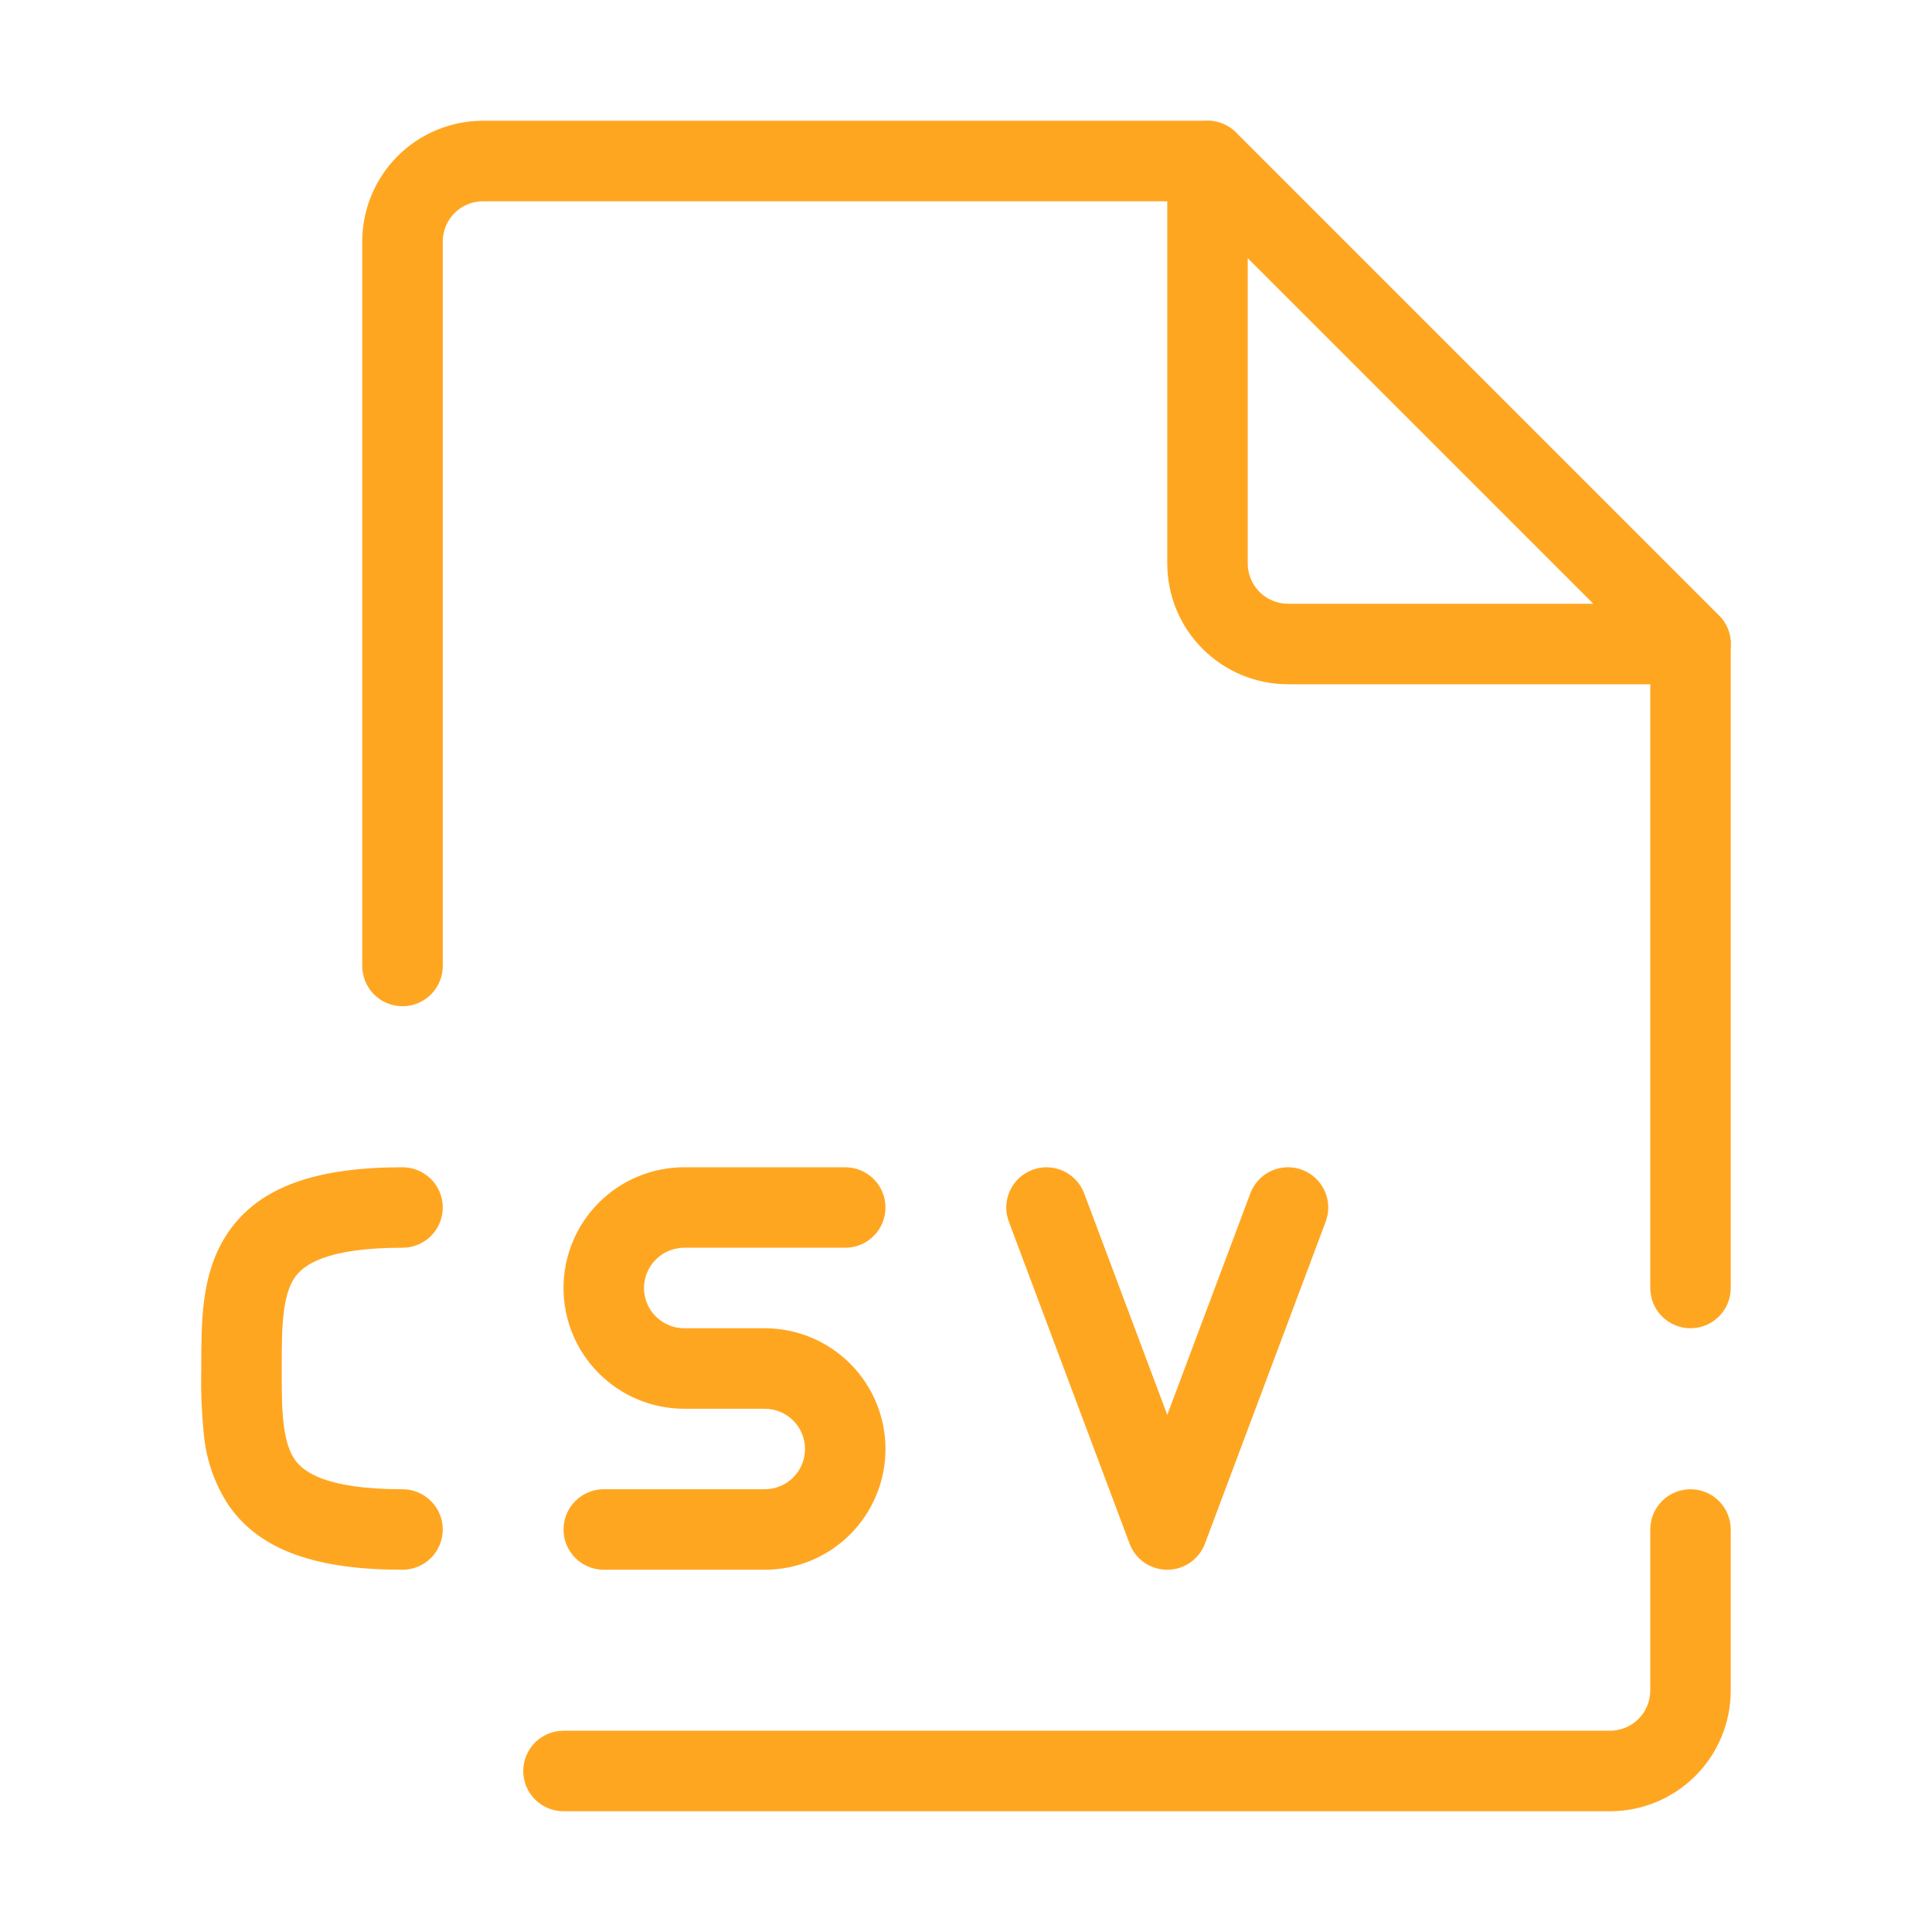 <svg width="40" height="40" viewBox="0 0 40 40" fill="none" xmlns="http://www.w3.org/2000/svg">
<path fill-rule="evenodd" clip-rule="evenodd" d="M7.5 5C7.5 4.337 7.763 3.701 8.232 3.232C8.701 2.763 9.337 2.5 10 2.5H25C25.221 2.5 25.433 2.588 25.589 2.744C25.745 2.9 25.833 3.112 25.833 3.333C25.833 3.554 25.745 3.766 25.589 3.923C25.433 4.079 25.221 4.167 25 4.167H10C9.779 4.167 9.567 4.254 9.411 4.411C9.254 4.567 9.167 4.779 9.167 5V20C9.167 20.221 9.079 20.433 8.923 20.589C8.766 20.745 8.554 20.833 8.333 20.833C8.112 20.833 7.9 20.745 7.744 20.589C7.588 20.433 7.5 20.221 7.5 20V5ZM35 12.5C35.221 12.5 35.433 12.588 35.589 12.744C35.745 12.9 35.833 13.112 35.833 13.333V26.667C35.833 26.888 35.745 27.1 35.589 27.256C35.433 27.412 35.221 27.5 35 27.5C34.779 27.5 34.567 27.412 34.411 27.256C34.255 27.1 34.167 26.888 34.167 26.667V13.333C34.167 13.112 34.255 12.9 34.411 12.744C34.567 12.588 34.779 12.5 35 12.5ZM35 30.833C35.221 30.833 35.433 30.921 35.589 31.077C35.745 31.234 35.833 31.446 35.833 31.667V35C35.833 35.663 35.57 36.299 35.101 36.768C34.632 37.237 33.996 37.5 33.333 37.5H11.667C11.446 37.5 11.234 37.412 11.077 37.256C10.921 37.1 10.833 36.888 10.833 36.667C10.833 36.446 10.921 36.234 11.077 36.077C11.234 35.921 11.446 35.833 11.667 35.833H33.333C33.554 35.833 33.766 35.745 33.923 35.589C34.079 35.433 34.167 35.221 34.167 35V31.667C34.167 31.446 34.255 31.234 34.411 31.077C34.567 30.921 34.779 30.833 35 30.833Z" fill="#FFA621"/>
<path fill-rule="evenodd" clip-rule="evenodd" d="M24.682 2.563C24.834 2.5 25.002 2.484 25.163 2.516C25.325 2.548 25.474 2.627 25.59 2.743L35.59 12.743C35.707 12.86 35.787 13.009 35.819 13.17C35.851 13.332 35.835 13.5 35.771 13.652C35.708 13.805 35.601 13.935 35.464 14.027C35.327 14.118 35.165 14.167 35 14.167H26.667C26.004 14.167 25.368 13.903 24.899 13.434C24.43 12.966 24.167 12.33 24.167 11.667V3.333C24.167 3.169 24.216 3.007 24.307 2.87C24.399 2.733 24.529 2.626 24.682 2.563ZM25.833 5.347V11.667C25.833 11.888 25.921 12.1 26.078 12.256C26.234 12.412 26.446 12.5 26.667 12.5H32.988L25.833 5.345V5.347ZM11.667 26.667C11.667 26.004 11.93 25.368 12.399 24.899C12.868 24.43 13.504 24.167 14.167 24.167H17.5C17.721 24.167 17.933 24.255 18.089 24.411C18.246 24.567 18.333 24.779 18.333 25C18.333 25.221 18.246 25.433 18.089 25.589C17.933 25.746 17.721 25.833 17.5 25.833H14.167C13.946 25.833 13.734 25.921 13.578 26.078C13.421 26.234 13.333 26.446 13.333 26.667C13.333 26.888 13.421 27.1 13.578 27.256C13.734 27.412 13.946 27.5 14.167 27.5H15.833C16.497 27.5 17.132 27.764 17.601 28.232C18.07 28.701 18.333 29.337 18.333 30C18.333 30.663 18.07 31.299 17.601 31.768C17.132 32.237 16.497 32.5 15.833 32.5H12.5C12.279 32.5 12.067 32.412 11.911 32.256C11.755 32.1 11.667 31.888 11.667 31.667C11.667 31.446 11.755 31.234 11.911 31.078C12.067 30.921 12.279 30.833 12.5 30.833H15.833C16.055 30.833 16.266 30.746 16.423 30.589C16.579 30.433 16.667 30.221 16.667 30C16.667 29.779 16.579 29.567 16.423 29.411C16.266 29.255 16.055 29.167 15.833 29.167H14.167C13.504 29.167 12.868 28.903 12.399 28.434C11.93 27.966 11.667 27.33 11.667 26.667ZM21.375 24.22C21.582 24.143 21.811 24.151 22.012 24.242C22.213 24.334 22.369 24.502 22.447 24.708L24.167 29.293L25.887 24.707C25.965 24.5 26.121 24.332 26.323 24.241C26.524 24.15 26.753 24.142 26.96 24.22C27.167 24.298 27.334 24.455 27.426 24.656C27.517 24.857 27.525 25.087 27.447 25.293L24.947 31.96C24.887 32.119 24.78 32.255 24.641 32.352C24.502 32.448 24.336 32.5 24.167 32.5C23.997 32.5 23.832 32.448 23.692 32.352C23.553 32.255 23.446 32.119 23.387 31.96L20.887 25.293C20.848 25.191 20.83 25.082 20.834 24.972C20.838 24.863 20.863 24.755 20.909 24.655C20.954 24.556 21.018 24.466 21.098 24.391C21.178 24.317 21.273 24.259 21.375 24.22ZM5.878 27.143C5.835 27.478 5.833 27.86 5.833 28.333C5.833 28.807 5.833 29.188 5.878 29.523C5.922 29.85 5.997 30.065 6.102 30.217C6.278 30.472 6.745 30.833 8.333 30.833C8.554 30.833 8.766 30.921 8.923 31.078C9.079 31.234 9.167 31.446 9.167 31.667C9.167 31.888 9.079 32.1 8.923 32.256C8.766 32.412 8.554 32.5 8.333 32.5C6.588 32.5 5.388 32.117 4.732 31.163C4.451 30.736 4.277 30.247 4.225 29.738C4.176 29.281 4.157 28.821 4.167 28.362V28.305C4.167 27.865 4.167 27.38 4.225 26.928C4.287 26.458 4.42 25.953 4.732 25.503C5.388 24.55 6.588 24.167 8.333 24.167C8.554 24.167 8.766 24.255 8.923 24.411C9.079 24.567 9.167 24.779 9.167 25C9.167 25.221 9.079 25.433 8.923 25.589C8.766 25.746 8.554 25.833 8.333 25.833C6.745 25.833 6.278 26.195 6.102 26.45C5.997 26.602 5.922 26.817 5.878 27.143Z" fill="#FFA621"/>
</svg>
